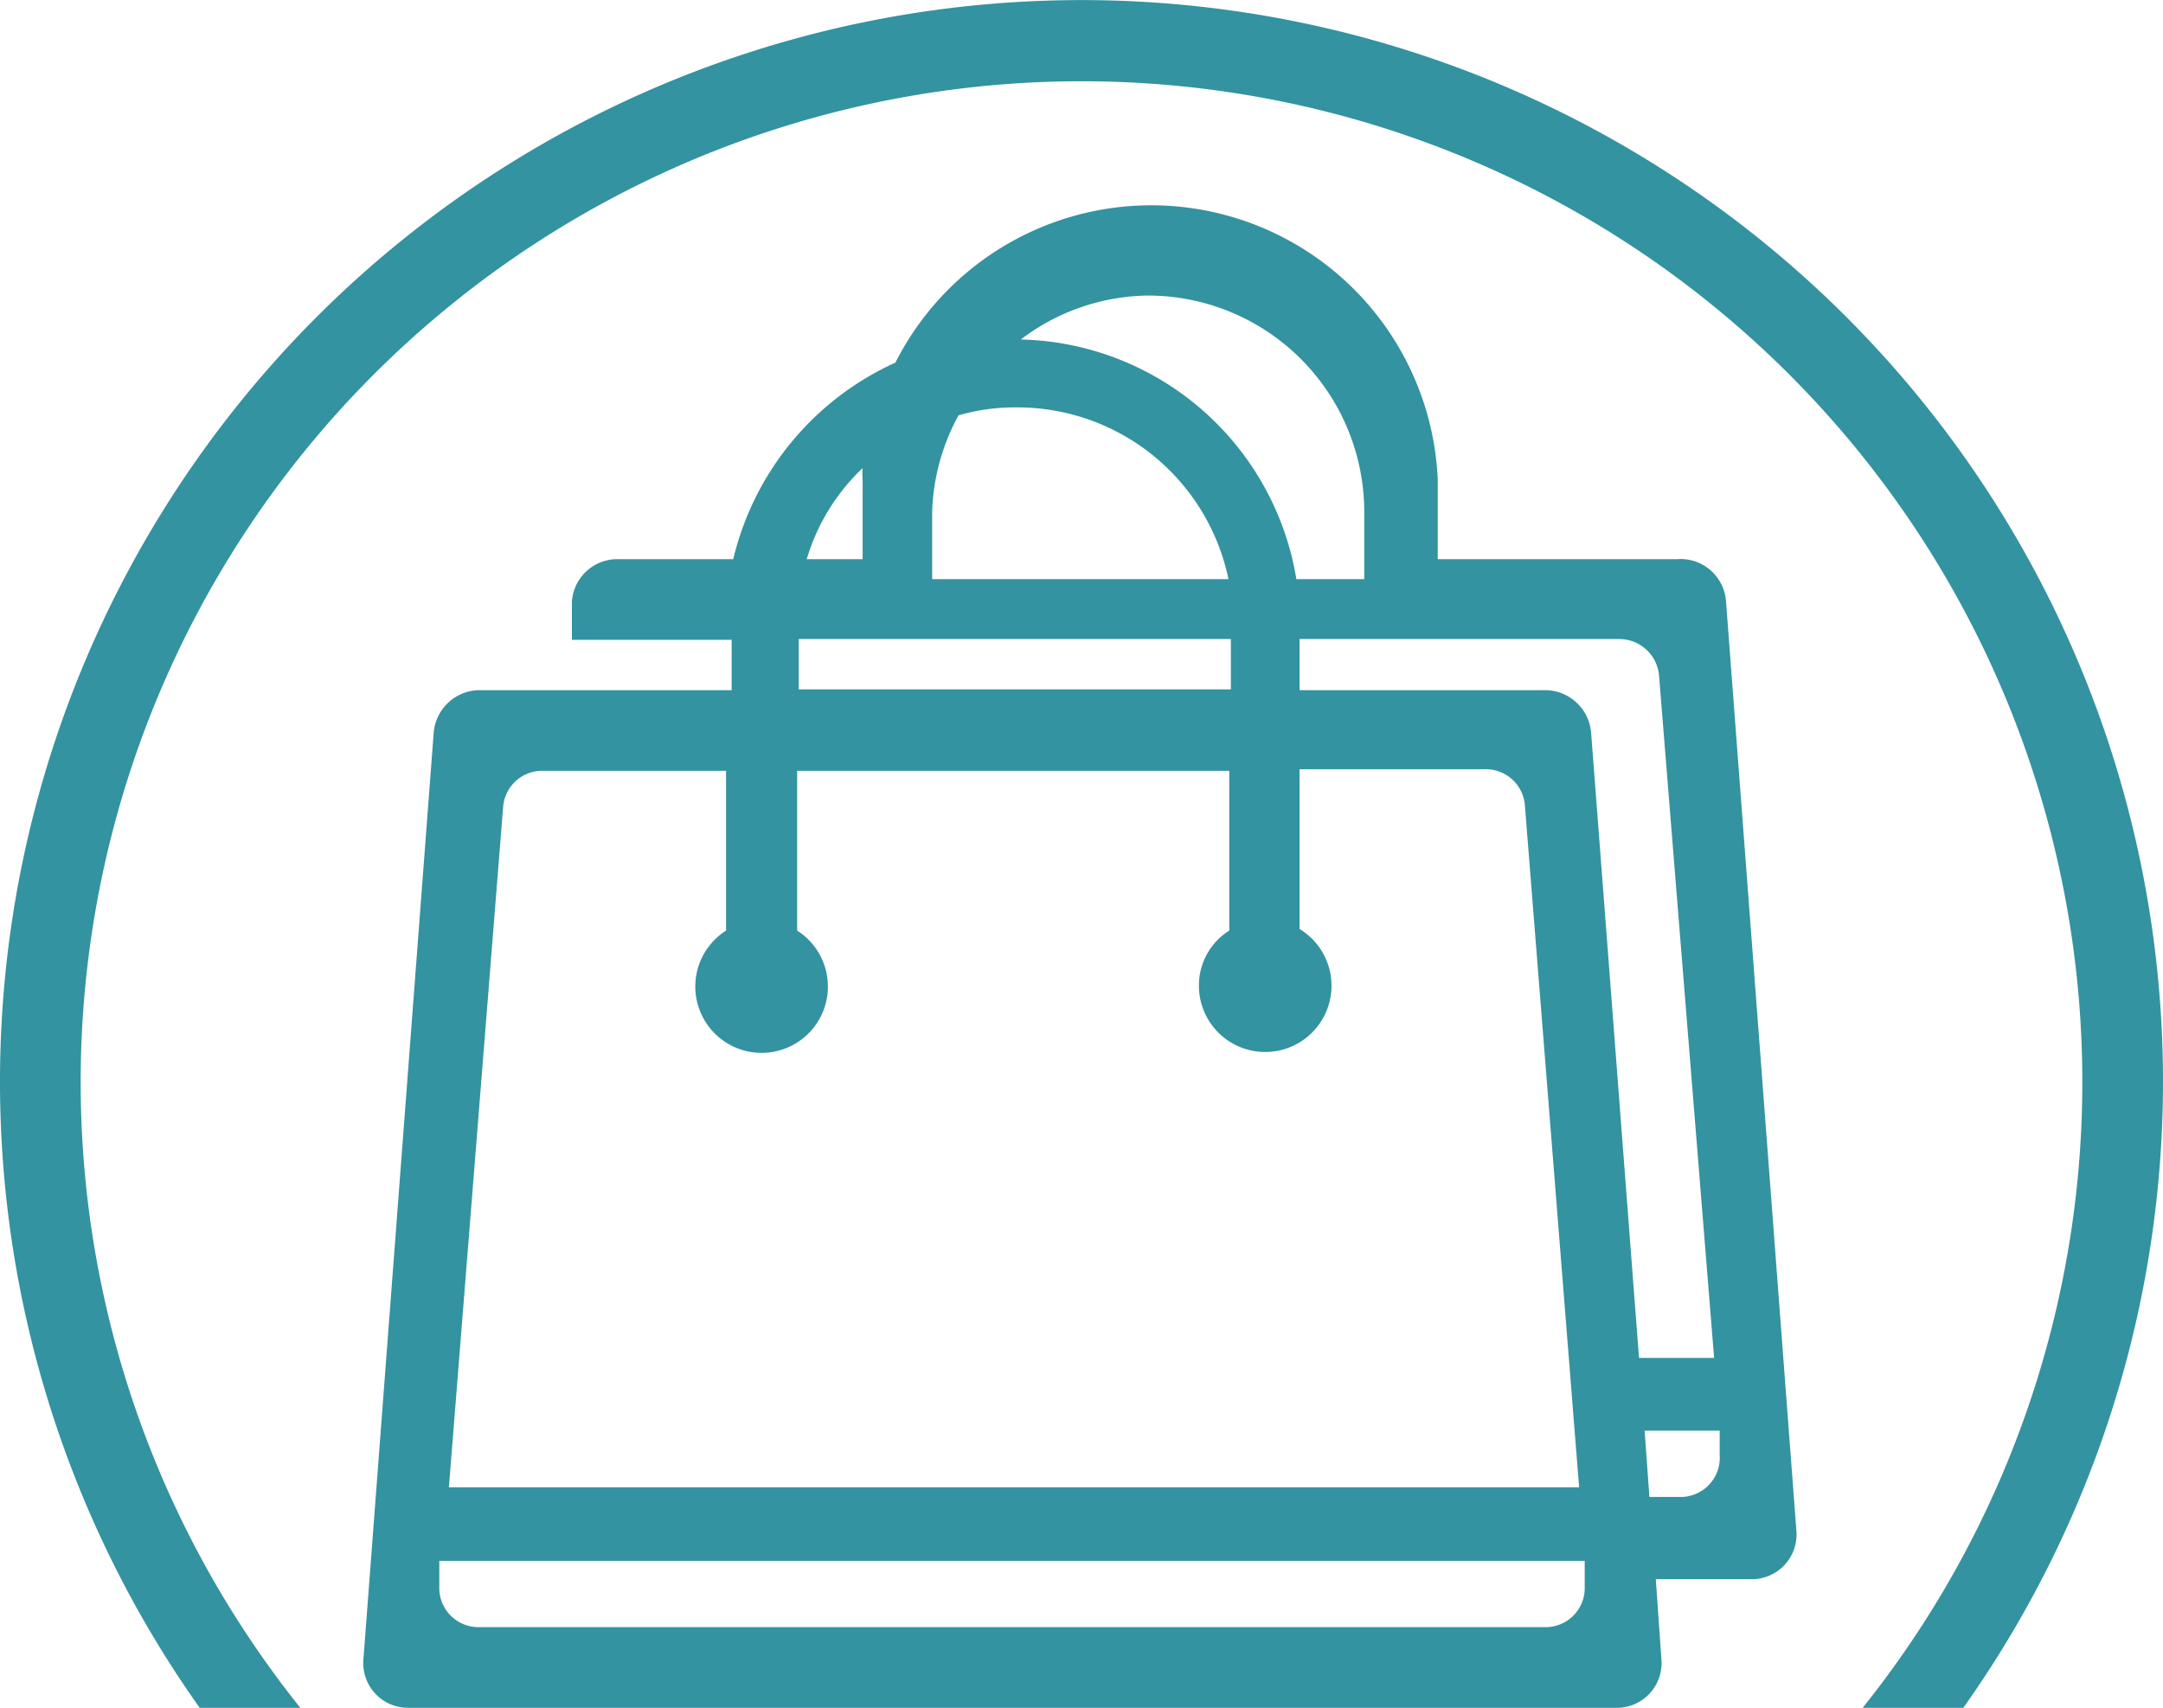 <svg xmlns="http://www.w3.org/2000/svg" viewBox="0 0 27.08 21.38"><defs><style>.cls-1{fill:#3393a0;}</style></defs><title>shop</title><g id="Capa_2" data-name="Capa 2"><g id="Capa_1-2" data-name="Capa 1"><path class="cls-1" d="M3.76,21.38a12.53,12.53,0,1,1,19.56,0h1.26a13.54,13.54,0,1,0-22.08,0Z"/><path class="cls-1" d="M21.61,7.54A.57.57,0,0,0,21,7H18V6a3.59,3.59,0,0,0-6.79-1.46A3.62,3.62,0,0,0,9.18,7H7.73a.57.57,0,0,0-.57.53l0,.48h2v.63H6a.58.58,0,0,0-.57.53l-.88,11.6a.56.56,0,0,0,.57.61H20.23a.56.56,0,0,0,.57-.61l-.07-1h1.2a.56.56,0,0,0,.56-.61ZM14.37,3.7a2.71,2.71,0,0,1,2.71,2.71v.84h-.85a3.58,3.58,0,0,0-3.45-3A2.68,2.68,0,0,1,14.37,3.7Zm-2.7,2.71A2.69,2.69,0,0,1,12,5.2a2.52,2.52,0,0,1,.73-.1,2.7,2.7,0,0,1,2.65,2.15H11.67Zm-.87-.55a.76.76,0,0,0,0,.15V7H10.1A2.58,2.58,0,0,1,10.8,5.86ZM10,8h5.41v.63H10ZM6.3,10.09a.49.49,0,0,1,.51-.44H9.09v2a.83.83,0,1,0,.89,0v-2h5.41v2a.81.81,0,0,0-.38.7.83.83,0,1,0,1.26-.72v-2h2.32a.49.49,0,0,1,.5.44l.68,8.55H5.62ZM19.37,20.37H6a.49.49,0,0,1-.5-.51l0-.32H19.84l0,.32A.49.49,0,0,1,19.37,20.37Zm.55-11.2a.58.58,0,0,0-.57-.53H16.27V8h4a.5.5,0,0,1,.5.45L21.46,17h-.94Zm1.14,9.57h-.41l-.06-.83h.94l0,.31A.49.49,0,0,1,21.06,18.74Z"/></g></g></svg>